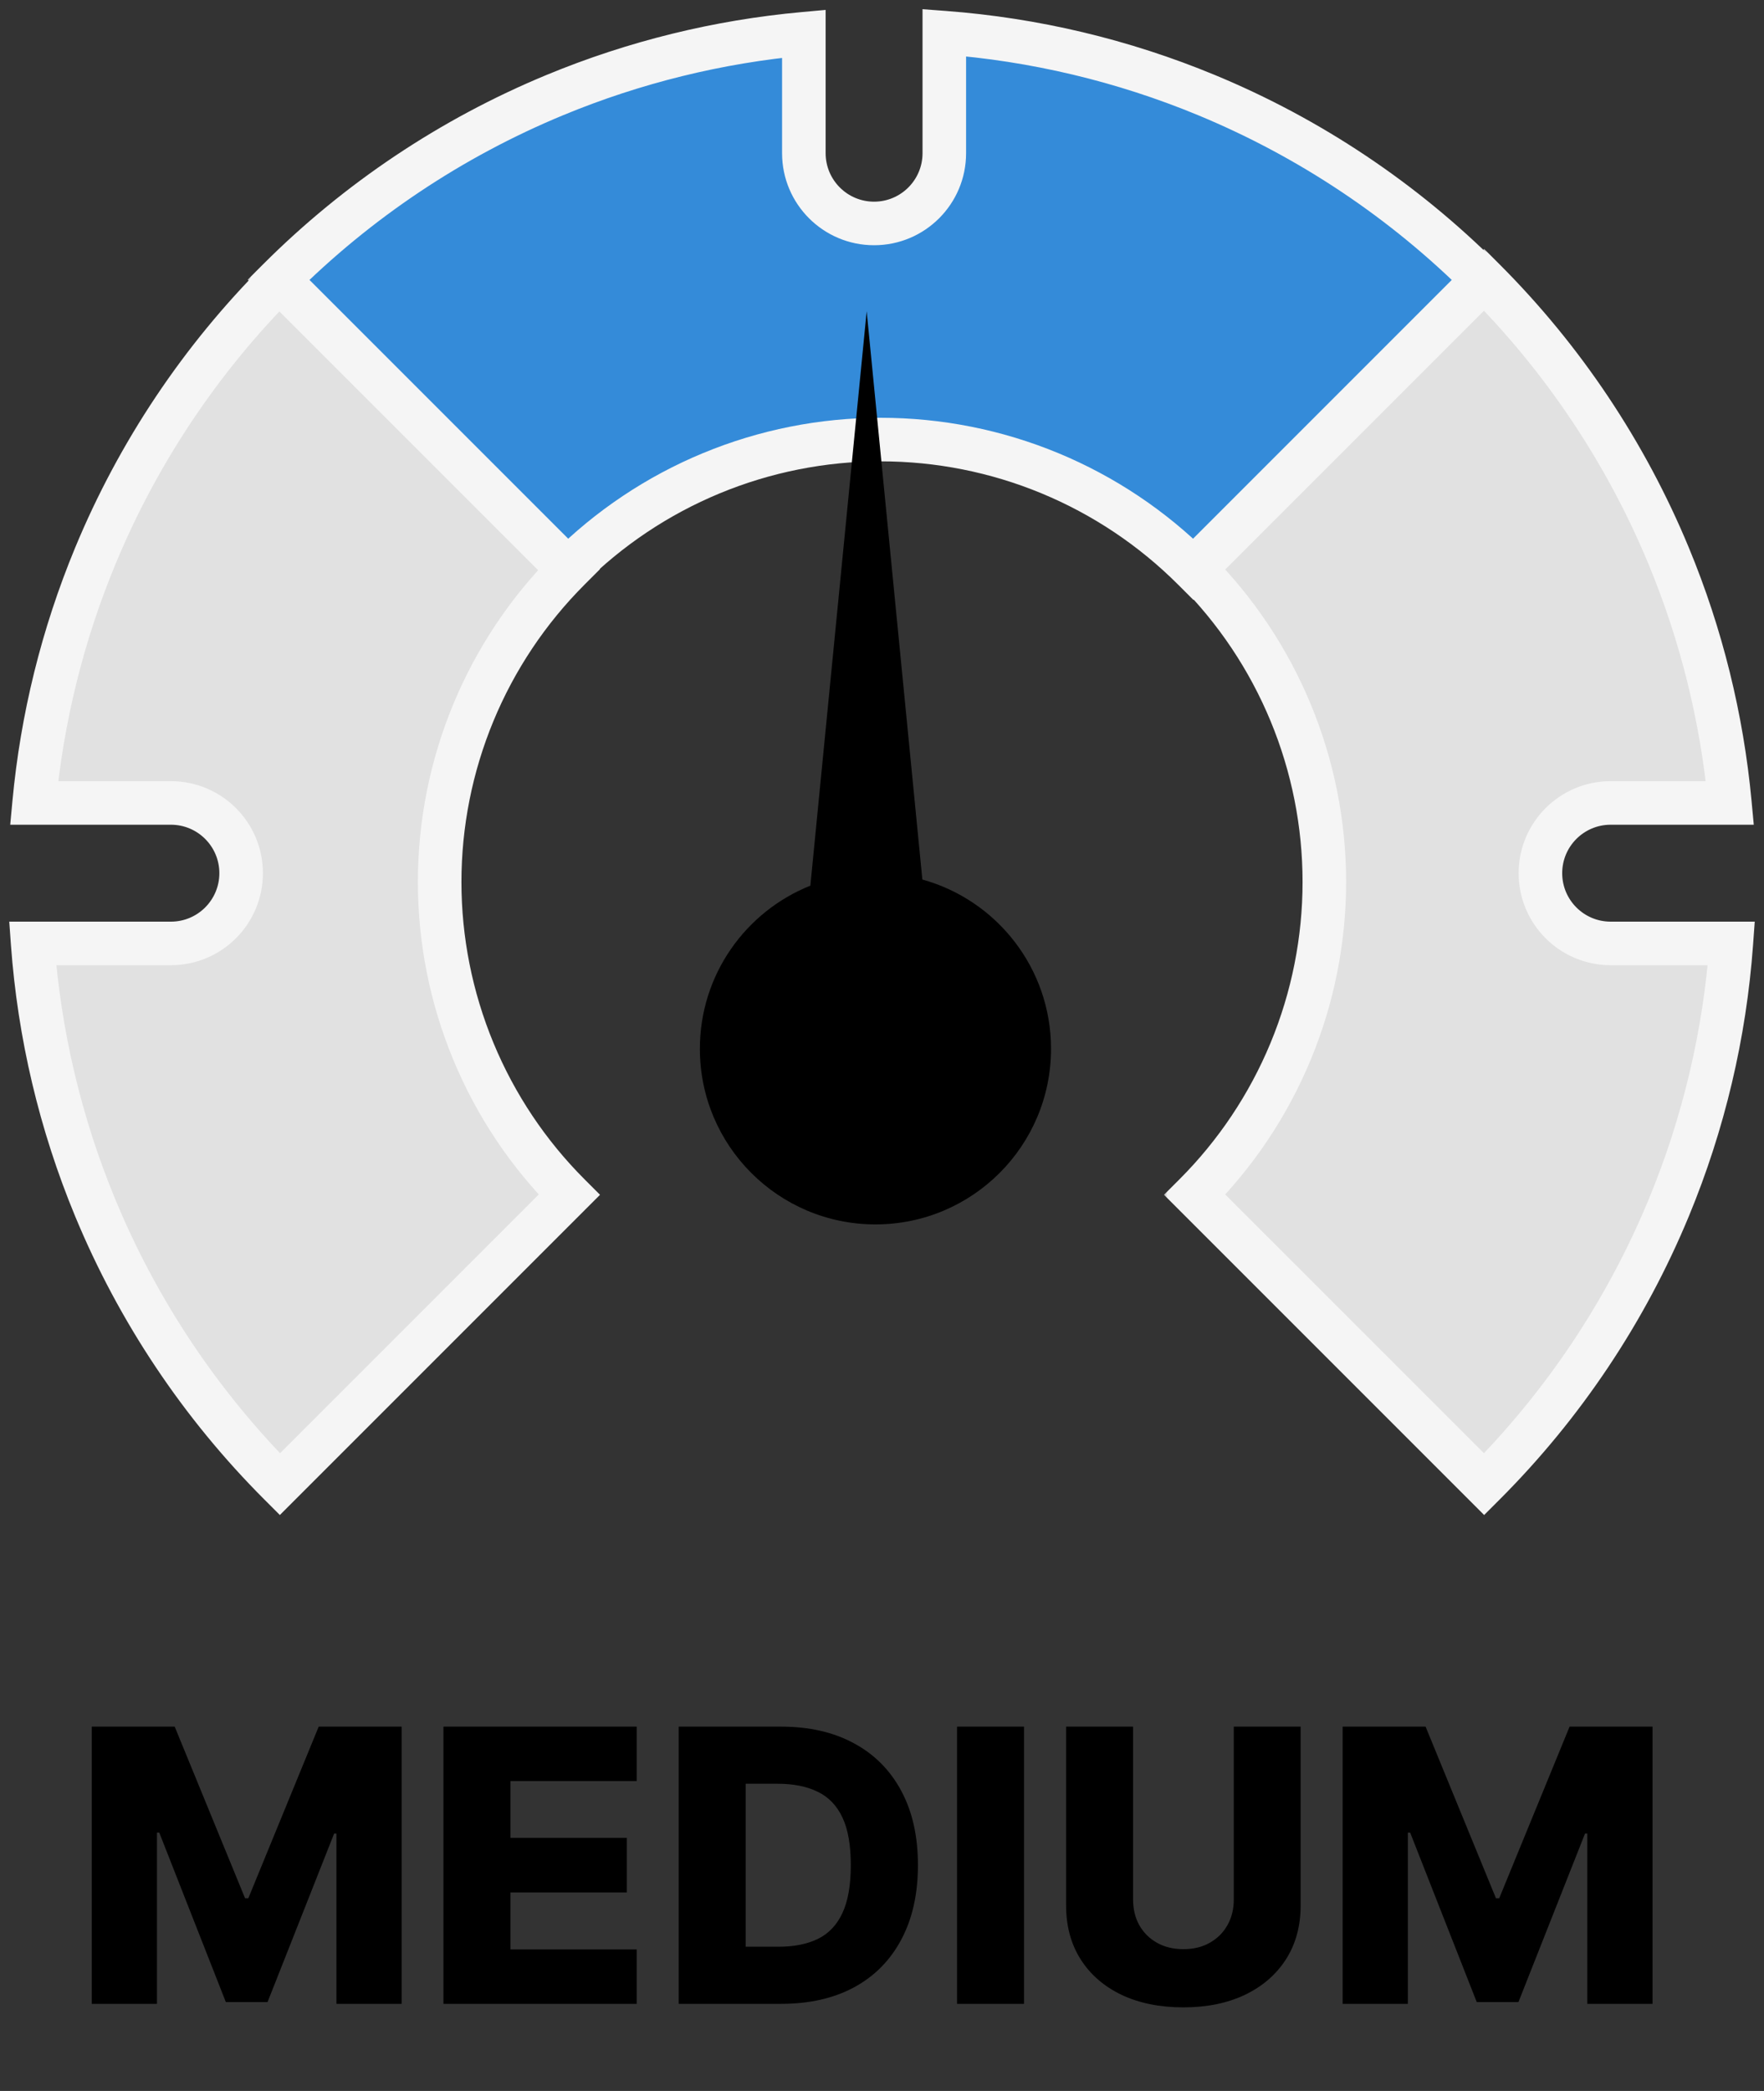 <svg width="162" height="192" viewBox="0 0 162 192" fill="none" xmlns="http://www.w3.org/2000/svg">
<rect x="0" y="0" width="162" height="192" fill="#333333" stroke="none"/>
<mask id="path-1-outside-1_50_19" maskUnits="userSpaceOnUse" x="0" y="22.686" width="56" height="117" fill="black">
<rect fill="white" y="22.686" width="56" height="117"/>
<path d="M52.275 52.261C48.503 56.033 45.511 60.511 43.47 65.44C41.428 70.368 40.377 75.651 40.377 80.986C40.377 86.32 41.428 91.602 43.47 96.531C45.511 101.459 48.503 105.938 52.275 109.71L25.701 136.284C18.439 129.023 12.678 120.401 8.748 110.913C5.54 103.167 3.603 94.967 3 86.629H15.695C19.257 86.629 22.145 83.741 22.145 80.179C22.145 76.617 19.257 73.729 15.695 73.729H3.134C3.859 65.947 5.747 58.304 8.748 51.058C12.678 41.57 18.439 32.948 25.701 25.686L52.275 52.261Z"/>
</mask>
<path d="M52.275 52.261C48.503 56.033 45.511 60.511 43.47 65.44C41.428 70.368 40.377 75.651 40.377 80.986C40.377 86.32 41.428 91.602 43.47 96.531C45.511 101.459 48.503 105.938 52.275 109.71L25.701 136.284C18.439 129.023 12.678 120.401 8.748 110.913C5.54 103.167 3.603 94.967 3 86.629H15.695C19.257 86.629 22.145 83.741 22.145 80.179C22.145 76.617 19.257 73.729 15.695 73.729H3.134C3.859 65.947 5.747 58.304 8.748 51.058C12.678 41.57 18.439 32.948 25.701 25.686L52.275 52.261Z" fill="#E1E1E1"/>
<path d="M52.275 52.261L53.69 53.675L55.104 52.261L53.69 50.847L52.275 52.261ZM43.47 65.44L41.622 64.674L41.622 64.674L43.47 65.44ZM40.377 80.986L38.377 80.986L38.377 80.986L40.377 80.986ZM43.47 96.531L41.622 97.296L41.622 97.296L43.47 96.531ZM52.275 109.71L53.69 111.124L55.104 109.71L53.69 108.296L52.275 109.71ZM25.701 136.284L24.287 137.699L25.701 139.113L27.115 137.699L25.701 136.284ZM8.748 110.913L6.9 111.679L6.9 111.679L8.748 110.913ZM3 86.629V84.629H0.85L1.005 86.773L3 86.629ZM15.695 86.629L15.695 88.629L15.695 88.629L15.695 86.629ZM22.145 80.179L24.145 80.179L24.145 80.179L22.145 80.179ZM15.695 73.729L15.695 71.729H15.695V73.729ZM3.134 73.729L1.142 73.543L0.939 75.729H3.134V73.729ZM8.748 51.058L6.9 50.292L6.9 50.292L8.748 51.058ZM25.701 25.686L27.115 24.272L25.701 22.857L24.287 24.272L25.701 25.686ZM52.275 52.261L50.861 50.847C46.903 54.805 43.764 59.503 41.622 64.674L43.47 65.44L45.318 66.205C47.258 61.519 50.103 57.262 53.69 53.675L52.275 52.261ZM43.47 65.44L41.622 64.674C39.48 69.845 38.377 75.388 38.377 80.986L40.377 80.986L42.377 80.986C42.377 75.914 43.377 70.891 45.318 66.205L43.47 65.44ZM40.377 80.986L38.377 80.986C38.377 86.583 39.48 92.125 41.622 97.296L43.47 96.531L45.318 95.765C43.377 91.079 42.377 86.057 42.377 80.986L40.377 80.986ZM43.47 96.531L41.622 97.296C43.764 102.467 46.903 107.166 50.861 111.124L52.275 109.71L53.69 108.296C50.103 104.71 47.258 100.451 45.318 95.765L43.47 96.531ZM52.275 109.71L50.861 108.296L24.287 134.87L25.701 136.284L27.115 137.699L53.69 111.124L52.275 109.71ZM25.701 136.284L27.115 134.87C20.039 127.794 14.425 119.393 10.596 110.148L8.748 110.913L6.9 111.679C10.931 121.41 16.839 130.251 24.287 137.699L25.701 136.284ZM8.748 110.913L10.596 110.148C7.469 102.6 5.583 94.61 4.995 86.485L3 86.629L1.005 86.773C1.624 95.325 3.61 103.735 6.9 111.679L8.748 110.913ZM3 86.629V88.629H15.695V86.629V84.629H3V86.629ZM15.695 86.629L15.695 88.629C20.362 88.629 24.145 84.845 24.145 80.179H22.145H20.145C20.145 82.637 18.152 84.629 15.695 84.629L15.695 86.629ZM22.145 80.179L24.145 80.179C24.145 75.513 20.362 71.729 15.695 71.729L15.695 73.729L15.695 75.729C18.152 75.729 20.145 77.721 20.145 80.179L22.145 80.179ZM15.695 73.729V71.729H3.134V73.729V75.729H15.695V73.729ZM3.134 73.729L5.125 73.914C5.832 66.331 7.671 58.884 10.596 51.823L8.748 51.058L6.9 50.292C3.822 57.724 1.886 65.563 1.142 73.543L3.134 73.729ZM8.748 51.058L10.596 51.823C14.425 42.578 20.039 34.176 27.115 27.1L25.701 25.686L24.287 24.272C16.839 31.719 10.931 40.562 6.9 50.292L8.748 51.058ZM25.701 25.686L24.287 27.1L50.861 53.675L52.275 52.261L53.69 50.847L27.115 24.272L25.701 25.686Z" fill="#F5F5F5" mask="url(#path-1-outside-1_50_19)"/>
<mask id="path-3-outside-2_50_19" maskUnits="userSpaceOnUse" x="106.724" y="22.686" width="55" height="117" fill="black">
<rect fill="white" x="106.724" y="22.686" width="55" height="117"/>
<path d="M136.299 25.686C143.561 32.948 149.321 41.57 153.252 51.058C156.253 58.304 158.141 65.947 158.866 73.729H147.918C144.355 73.729 141.467 76.617 141.467 80.179C141.467 83.741 144.355 86.629 147.918 86.629H159C158.396 94.967 156.46 103.167 153.252 110.913C149.321 120.401 143.561 129.023 136.299 136.284L109.724 109.71C113.496 105.938 116.489 101.459 118.531 96.531C120.572 91.602 121.623 86.32 121.623 80.986C121.623 75.651 120.572 70.368 118.531 65.44C116.489 60.511 113.496 56.033 109.724 52.261L136.299 25.686Z"/>
</mask>
<path d="M136.299 25.686C143.561 32.948 149.321 41.57 153.252 51.058C156.253 58.304 158.141 65.947 158.866 73.729H147.918C144.355 73.729 141.467 76.617 141.467 80.179C141.467 83.741 144.355 86.629 147.918 86.629H159C158.396 94.967 156.46 103.167 153.252 110.913C149.321 120.401 143.561 129.023 136.299 136.284L109.724 109.71C113.496 105.938 116.489 101.459 118.531 96.531C120.572 91.602 121.623 86.32 121.623 80.986C121.623 75.651 120.572 70.368 118.531 65.44C116.489 60.511 113.496 56.033 109.724 52.261L136.299 25.686Z" fill="#E1E1E1"/>
<path d="M136.299 25.686L137.714 24.272L136.299 22.857L134.885 24.272L136.299 25.686ZM153.252 51.058L155.099 50.292L155.099 50.292L153.252 51.058ZM158.866 73.729V75.729H161.061L160.857 73.543L158.866 73.729ZM141.467 80.179L139.467 80.179V80.179H141.467ZM159 86.629L160.994 86.773L161.15 84.629H159V86.629ZM153.252 110.913L155.099 111.679L155.099 111.679L153.252 110.913ZM136.299 136.284L134.885 137.699L136.299 139.113L137.714 137.699L136.299 136.284ZM109.724 109.71L108.31 108.296L106.896 109.71L108.31 111.124L109.724 109.71ZM118.531 96.531L120.379 97.296L120.379 97.296L118.531 96.531ZM121.623 80.986L123.623 80.986L123.623 80.986L121.623 80.986ZM118.531 65.44L120.379 64.674L120.379 64.674L118.531 65.44ZM109.724 52.261L108.31 50.847L106.896 52.261L108.31 53.675L109.724 52.261ZM136.299 25.686L134.885 27.1C141.961 34.176 147.574 42.578 151.404 51.823L153.252 51.058L155.099 50.292C151.069 40.562 145.161 31.719 137.714 24.272L136.299 25.686ZM153.252 51.058L151.404 51.823C154.328 58.884 156.168 66.331 156.874 73.914L158.866 73.729L160.857 73.543C160.113 65.563 158.178 57.724 155.099 50.292L153.252 51.058ZM158.866 73.729V71.729H147.918V73.729V75.729H158.866V73.729ZM147.918 73.729V71.729C143.251 71.729 139.467 75.512 139.467 80.179L141.467 80.179L143.467 80.179C143.467 77.721 145.46 75.729 147.918 75.729V73.729ZM141.467 80.179H139.467C139.467 84.846 143.251 88.629 147.918 88.629V86.629V84.629C145.46 84.629 143.467 82.637 143.467 80.179H141.467ZM147.918 86.629V88.629H159V86.629V84.629H147.918V86.629ZM159 86.629L157.005 86.485C156.417 94.61 154.53 102.6 151.404 110.148L153.252 110.913L155.099 111.679C158.39 103.735 160.376 95.325 160.994 86.773L159 86.629ZM153.252 110.913L151.404 110.148C147.574 119.393 141.961 127.794 134.885 134.87L136.299 136.284L137.714 137.699C145.161 130.251 151.069 121.409 155.099 111.679L153.252 110.913ZM136.299 136.284L137.714 134.87L111.138 108.296L109.724 109.71L108.31 111.124L134.885 137.699L136.299 136.284ZM109.724 109.71L111.138 111.124C115.096 107.167 118.237 102.467 120.379 97.296L118.531 96.531L116.683 95.765C114.742 100.451 111.897 104.71 108.31 108.296L109.724 109.71ZM118.531 96.531L120.379 97.296C122.52 92.125 123.623 86.582 123.623 80.986L121.623 80.986L119.623 80.986C119.623 86.057 118.624 91.079 116.683 95.765L118.531 96.531ZM121.623 80.986L123.623 80.986C123.623 75.388 122.521 69.846 120.379 64.674L118.531 65.44L116.683 66.205C118.624 70.891 119.623 75.914 119.623 80.986L121.623 80.986ZM118.531 65.44L120.379 64.674C118.237 59.503 115.096 54.804 111.138 50.847L109.724 52.261L108.31 53.675C111.897 57.262 114.742 61.519 116.683 66.205L118.531 65.44ZM109.724 52.261L111.138 53.675L137.714 27.1L136.299 25.686L134.885 24.272L108.31 50.847L109.724 52.261Z" fill="#F5F5F5" mask="url(#path-3-outside-2_50_19)"/>
<path d="M8.424 158.545H16.043L22.506 174.305H22.805L29.268 158.545H36.887V184H30.896V168.364H30.685L24.57 183.838H20.741L14.627 168.277H14.415V184H8.424V158.545ZM40.724 184V158.545H58.473V163.542H46.877V168.762H57.566V173.771H46.877V179.004H58.473V184H40.724ZM71.734 184H62.326V158.545H71.722C74.316 158.545 76.549 159.055 78.421 160.074C80.302 161.085 81.752 162.543 82.772 164.449C83.791 166.347 84.3 168.617 84.3 171.26C84.3 173.912 83.791 176.19 82.772 178.096C81.761 180.002 80.315 181.464 78.434 182.484C76.553 183.495 74.32 184 71.734 184ZM68.478 178.755H71.498C72.924 178.755 74.129 178.515 75.115 178.034C76.109 177.545 76.859 176.754 77.365 175.66C77.879 174.558 78.135 173.092 78.135 171.26C78.135 169.429 77.879 167.971 77.365 166.885C76.851 165.792 76.093 165.004 75.09 164.524C74.096 164.035 72.87 163.79 71.411 163.79H68.478V178.755ZM94.044 158.545V184H87.892V158.545H94.044ZM113.306 158.545H119.446V174.964C119.446 176.862 118.995 178.515 118.091 179.923C117.188 181.324 115.929 182.409 114.313 183.18C112.697 183.942 110.821 184.323 108.683 184.323C106.52 184.323 104.631 183.942 103.015 183.18C101.399 182.409 100.144 181.324 99.249 179.923C98.354 178.515 97.907 176.862 97.907 174.964V158.545H104.059V174.43C104.059 175.308 104.25 176.091 104.631 176.779C105.02 177.467 105.563 178.005 106.259 178.395C106.955 178.784 107.763 178.979 108.683 178.979C109.603 178.979 110.406 178.784 111.094 178.395C111.79 178.005 112.333 177.467 112.722 176.779C113.112 176.091 113.306 175.308 113.306 174.43V158.545ZM123.302 158.545H130.921L137.384 174.305H137.683L144.146 158.545H151.765V184H145.774V168.364H145.563L139.448 183.838H135.619L129.504 168.277H129.293V184H123.302V158.545Z" fill="black"/>
<mask id="path-6-outside-3_50_19" maskUnits="userSpaceOnUse" x="22.575" y="0" width="117" height="56" fill="black">
<rect fill="white" x="22.575" width="117" height="56"/>
<path d="M86.722 3C94.99 3.62 103.119 5.551 110.802 8.733C120.29 12.664 128.911 18.424 136.173 25.686L109.599 52.261C105.827 48.489 101.348 45.496 96.419 43.454C91.491 41.413 86.209 40.362 80.874 40.362C75.54 40.362 70.257 41.413 65.329 43.454C60.4 45.496 55.922 48.489 52.15 52.261L25.575 25.686C32.837 18.424 41.459 12.664 50.947 8.733C58.256 5.706 65.97 3.811 73.823 3.1V14.067C73.823 17.63 76.711 20.518 80.273 20.518C83.835 20.517 86.722 17.629 86.722 14.067V3Z"/>
</mask>
<path d="M86.722 3C94.99 3.62 103.119 5.551 110.802 8.733C120.29 12.664 128.911 18.424 136.173 25.686L109.599 52.261C105.827 48.489 101.348 45.496 96.419 43.454C91.491 41.413 86.209 40.362 80.874 40.362C75.54 40.362 70.257 41.413 65.329 43.454C60.4 45.496 55.922 48.489 52.15 52.261L25.575 25.686C32.837 18.424 41.459 12.664 50.947 8.733C58.256 5.706 65.97 3.811 73.823 3.1V14.067C73.823 17.63 76.711 20.518 80.273 20.518C83.835 20.517 86.722 17.629 86.722 14.067V3Z" fill="#348BD9"/>
<path d="M86.722 3L86.872 1.006L84.722 0.844V3H86.722ZM110.802 8.733L111.568 6.886L111.567 6.886L110.802 8.733ZM136.173 25.686L137.587 27.1L139.002 25.686L137.587 24.271L136.173 25.686ZM109.599 52.261L108.185 53.675L109.599 55.089L111.013 53.675L109.599 52.261ZM96.419 43.454L97.185 41.606L97.185 41.606L96.419 43.454ZM80.874 40.362L80.874 38.362L80.874 38.362L80.874 40.362ZM65.329 43.454L64.563 41.606L64.563 41.606L65.329 43.454ZM52.15 52.261L50.736 53.675L52.15 55.089L53.564 53.675L52.15 52.261ZM25.575 25.686L24.16 24.271L22.746 25.686L24.16 27.1L25.575 25.686ZM50.947 8.733L50.181 6.886L50.181 6.886L50.947 8.733ZM73.823 3.1H75.823V0.91L73.642 1.108L73.823 3.1ZM73.823 14.067L75.823 14.067V14.067H73.823ZM80.273 20.518L80.273 22.518L80.273 22.518L80.273 20.518ZM86.722 14.067L88.722 14.067V14.067H86.722ZM86.722 3L86.573 4.994C94.629 5.599 102.551 7.48 110.037 10.581L110.802 8.733L111.567 6.886C103.688 3.622 95.351 1.641 86.872 1.006L86.722 3ZM110.802 8.733L110.037 10.581C119.282 14.411 127.683 20.024 134.759 27.1L136.173 25.686L137.587 24.271C130.14 16.824 121.298 10.916 111.568 6.886L110.802 8.733ZM136.173 25.686L134.759 24.271L108.185 50.847L109.599 52.261L111.013 53.675L137.587 27.1L136.173 25.686ZM109.599 52.261L111.013 50.846C107.055 46.889 102.356 43.748 97.185 41.606L96.419 43.454L95.654 45.302C100.34 47.243 104.598 50.089 108.185 53.675L109.599 52.261ZM96.419 43.454L97.185 41.606C92.014 39.465 86.471 38.362 80.874 38.362L80.874 40.362L80.874 42.362C85.946 42.362 90.968 43.361 95.654 45.302L96.419 43.454ZM80.874 40.362L80.874 38.362C75.277 38.362 69.734 39.464 64.563 41.606L65.329 43.454L66.094 45.302C70.78 43.361 75.802 42.362 80.874 42.362L80.874 40.362ZM65.329 43.454L64.563 41.606C59.392 43.748 54.693 46.889 50.736 50.846L52.15 52.261L53.564 53.675C57.151 50.088 61.408 47.243 66.094 45.302L65.329 43.454ZM52.15 52.261L53.564 50.846L26.989 24.271L25.575 25.686L24.16 27.1L50.736 53.675L52.15 52.261ZM25.575 25.686L26.989 27.1C34.065 20.024 42.466 14.411 51.712 10.581L50.947 8.733L50.181 6.886C40.45 10.916 31.608 16.824 24.16 24.271L25.575 25.686ZM50.947 8.733L51.712 10.581C58.834 7.631 66.351 5.784 74.003 5.091L73.823 3.1L73.642 1.108C65.589 1.837 57.678 3.781 50.181 6.886L50.947 8.733ZM73.823 3.1H71.823V14.067H73.823H75.823V3.1H73.823ZM73.823 14.067L71.823 14.067C71.823 18.734 75.606 22.518 80.273 22.518L80.273 20.518L80.273 18.518C77.815 18.518 75.823 16.525 75.823 14.067L73.823 14.067ZM80.273 20.518L80.273 22.518C84.94 22.517 88.722 18.734 88.722 14.067L86.722 14.067L84.722 14.067C84.722 16.525 82.73 18.517 80.273 18.518L80.273 20.518ZM86.722 14.067H88.722V3H86.722H84.722V14.067H86.722Z" fill="#F5F5F5" mask="url(#path-6-outside-3_50_19)"/>
<path d="M84.707 80.762C91.521 82.646 96.523 88.891 96.523 96.304C96.523 105.209 89.304 112.428 80.399 112.429C71.493 112.429 64.274 105.209 64.274 96.304C64.274 89.51 68.475 83.699 74.42 81.324L79.592 28.58L84.707 80.762Z" fill="black"/>
</svg>
